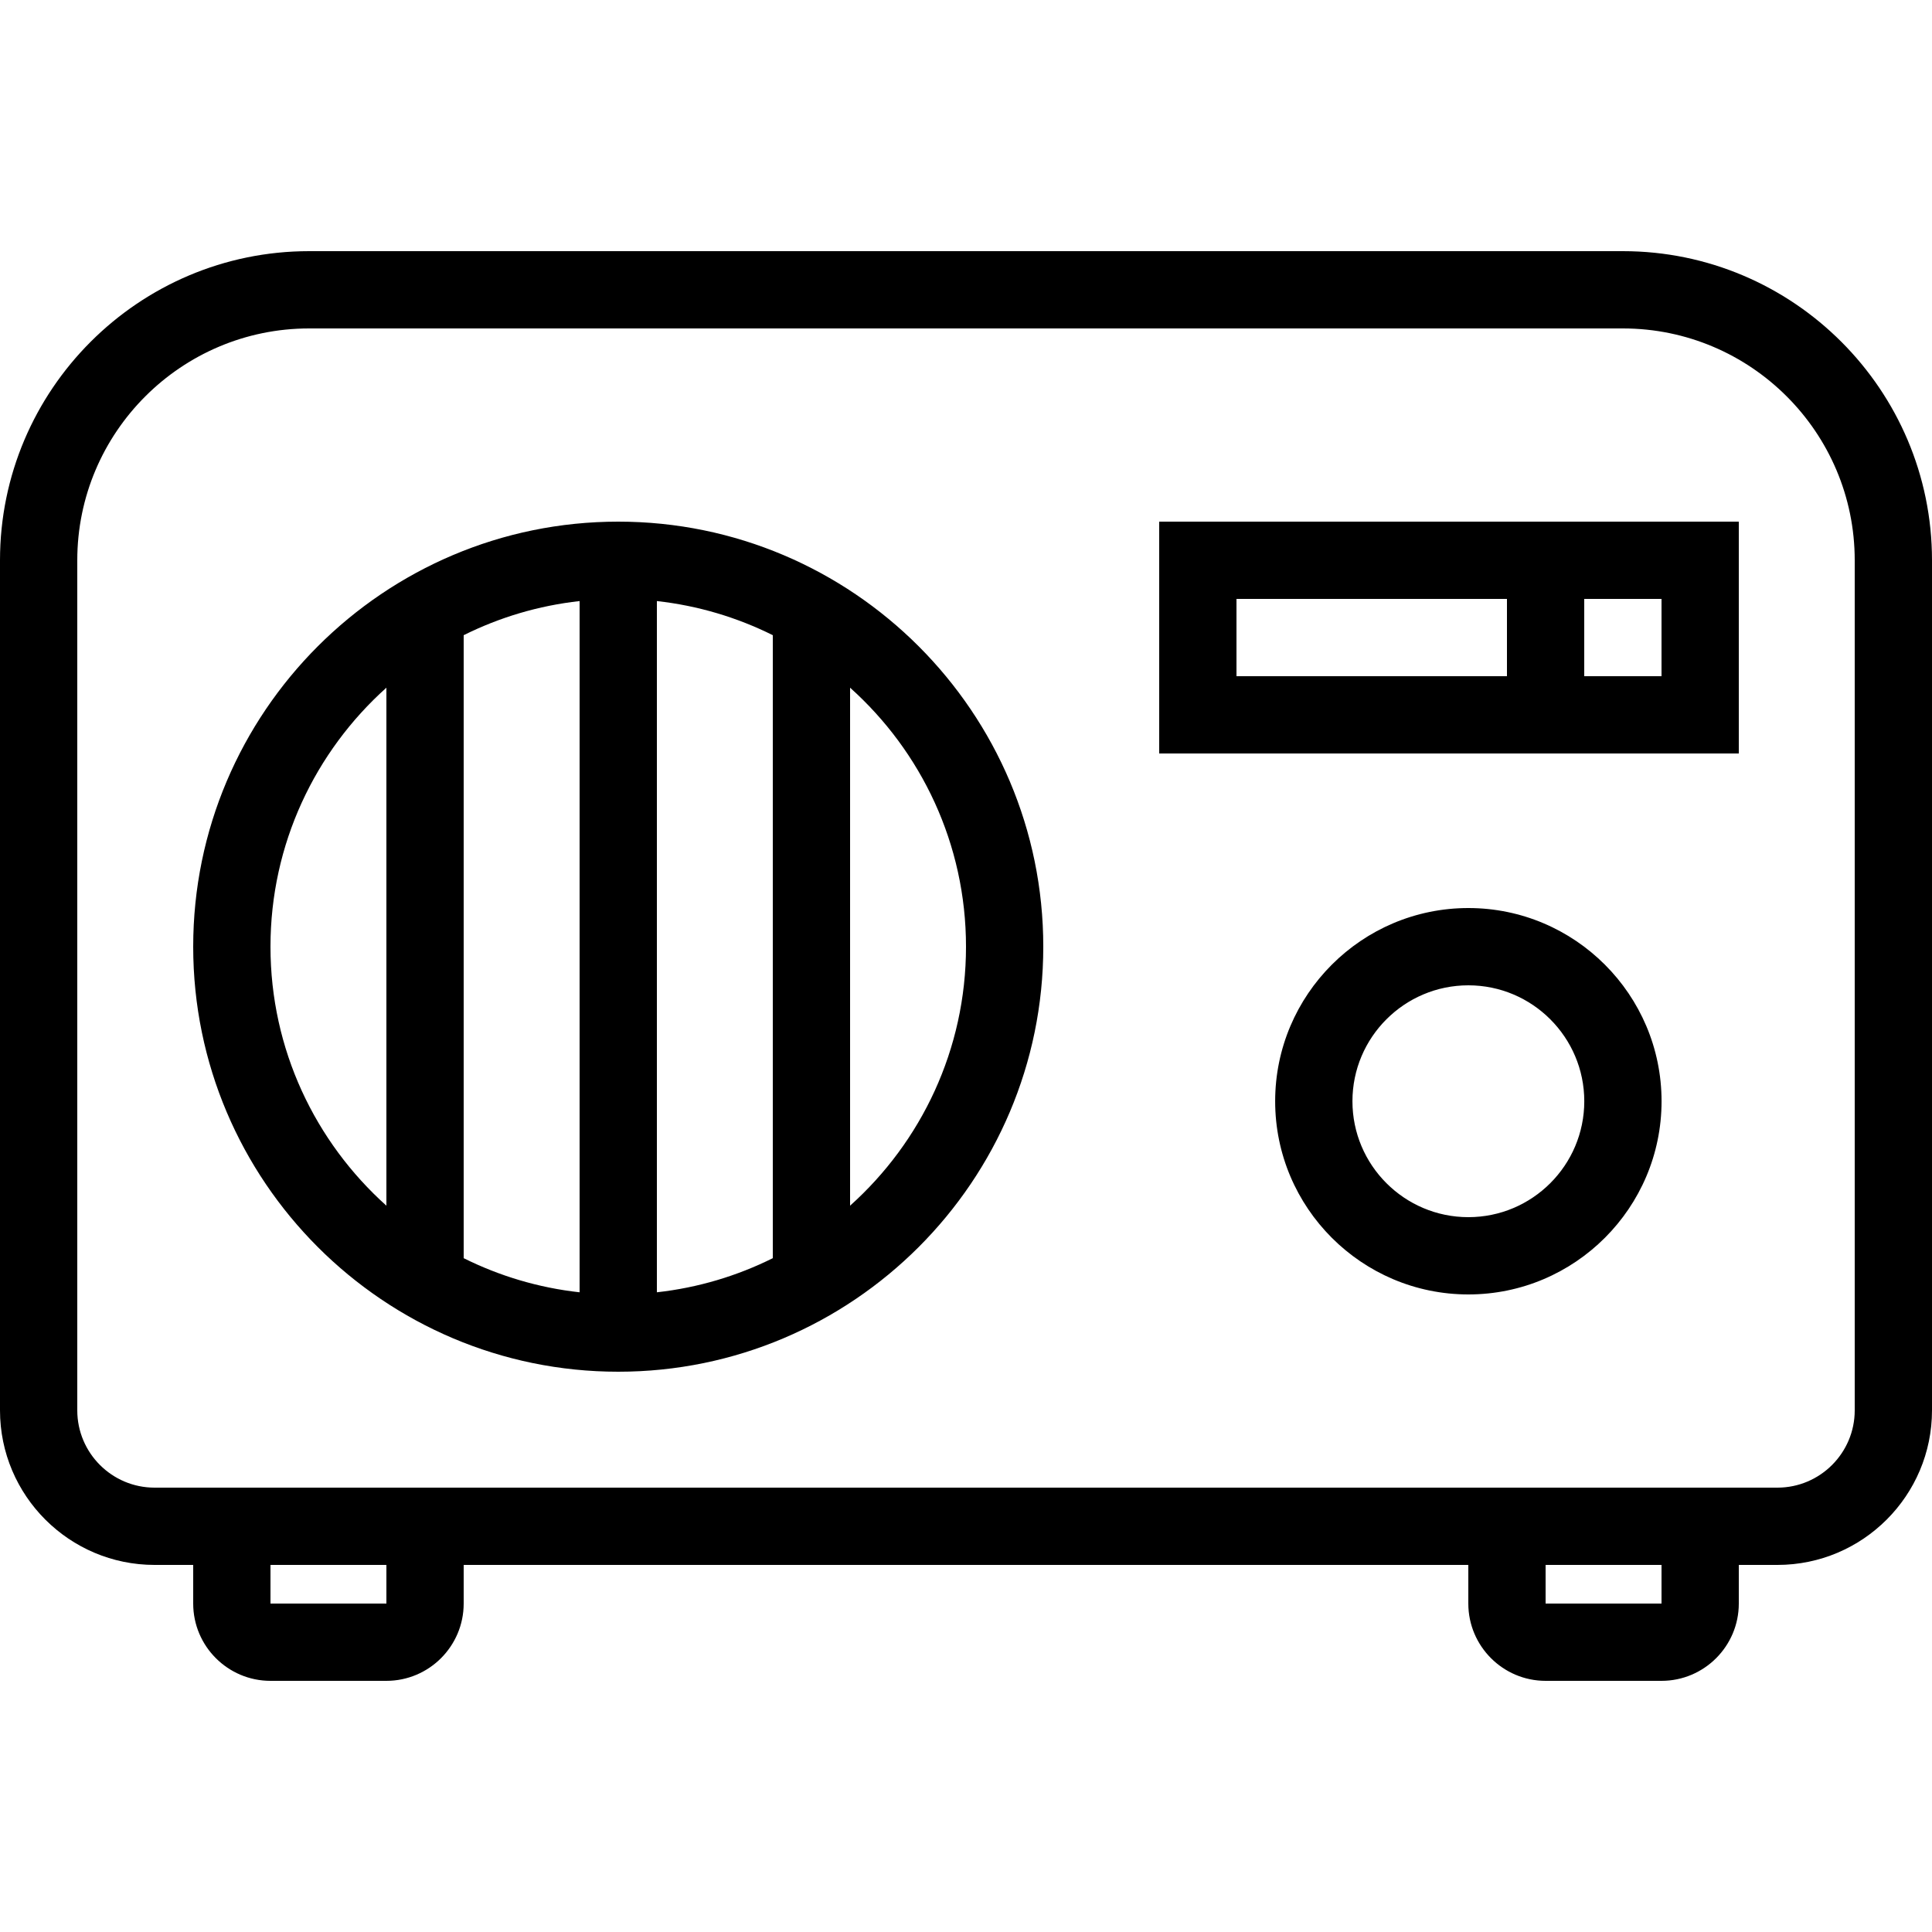 <svg xmlns="http://www.w3.org/2000/svg" xmlns:xlink="http://www.w3.org/1999/xlink" version="1.1" x="0px" y="0px" viewBox="0 0 100 100" enable-background="new 0 0 100 100" xml:space="preserve"><g><path d="M32,27c-12.131,0-22,9.869-22,22s9.869,22,22,22s22-9.869,22-22S44.131,27,32,27z M20,62.406C16.319,59.107,14,54.32,14,49   c0-5.319,2.319-10.107,6-13.405V62.406z M30,66.889c-2.134-0.236-4.156-0.848-6-1.766V32.877c1.844-0.918,3.866-1.529,6-1.766   V66.889z M40,65.123c-1.844,0.918-3.866,1.529-6,1.766V31.111c2.134,0.237,4.156,0.848,6,1.766V65.123z M44,62.406V35.595   c3.681,3.297,6,8.086,6,13.405C50,54.32,47.681,59.107,44,62.406z M76.002,47c-5.514,0-10,4.486-10,10s4.486,10,10,10   s10-4.486,10-10S81.516,47,76.002,47z M76.002,63c-3.309,0-6-2.691-6-6s2.691-6,6-6s6,2.691,6,6S79.311,63,76.002,63z M84,13H16   C7.178,13,0,20.178,0,29v44c0,4.412,3.589,8,8,8h2v2c0,2.205,1.794,4,4,4h6c2.206,0,4-1.795,4-4v-2h52v2c0,2.205,1.795,4,4,4h6   c2.205,0,4-1.795,4-4v-2h2c4.412,0,8-3.588,8-8V29C100,20.178,92.822,13,84,13z M20,83h-6v-2h6V83z M86,83h-6v-2h6V83z M96,73   c0,2.205-1.795,4-4,4H8c-2.206,0-4-1.795-4-4V29c0-6.617,5.383-12,12-12h68c6.617,0,12,5.383,12,12V73z M60,39h30V27H60V39z M82,31   h4v4h-4V31z M64,31h14v4H64V31z"></path></g></svg>